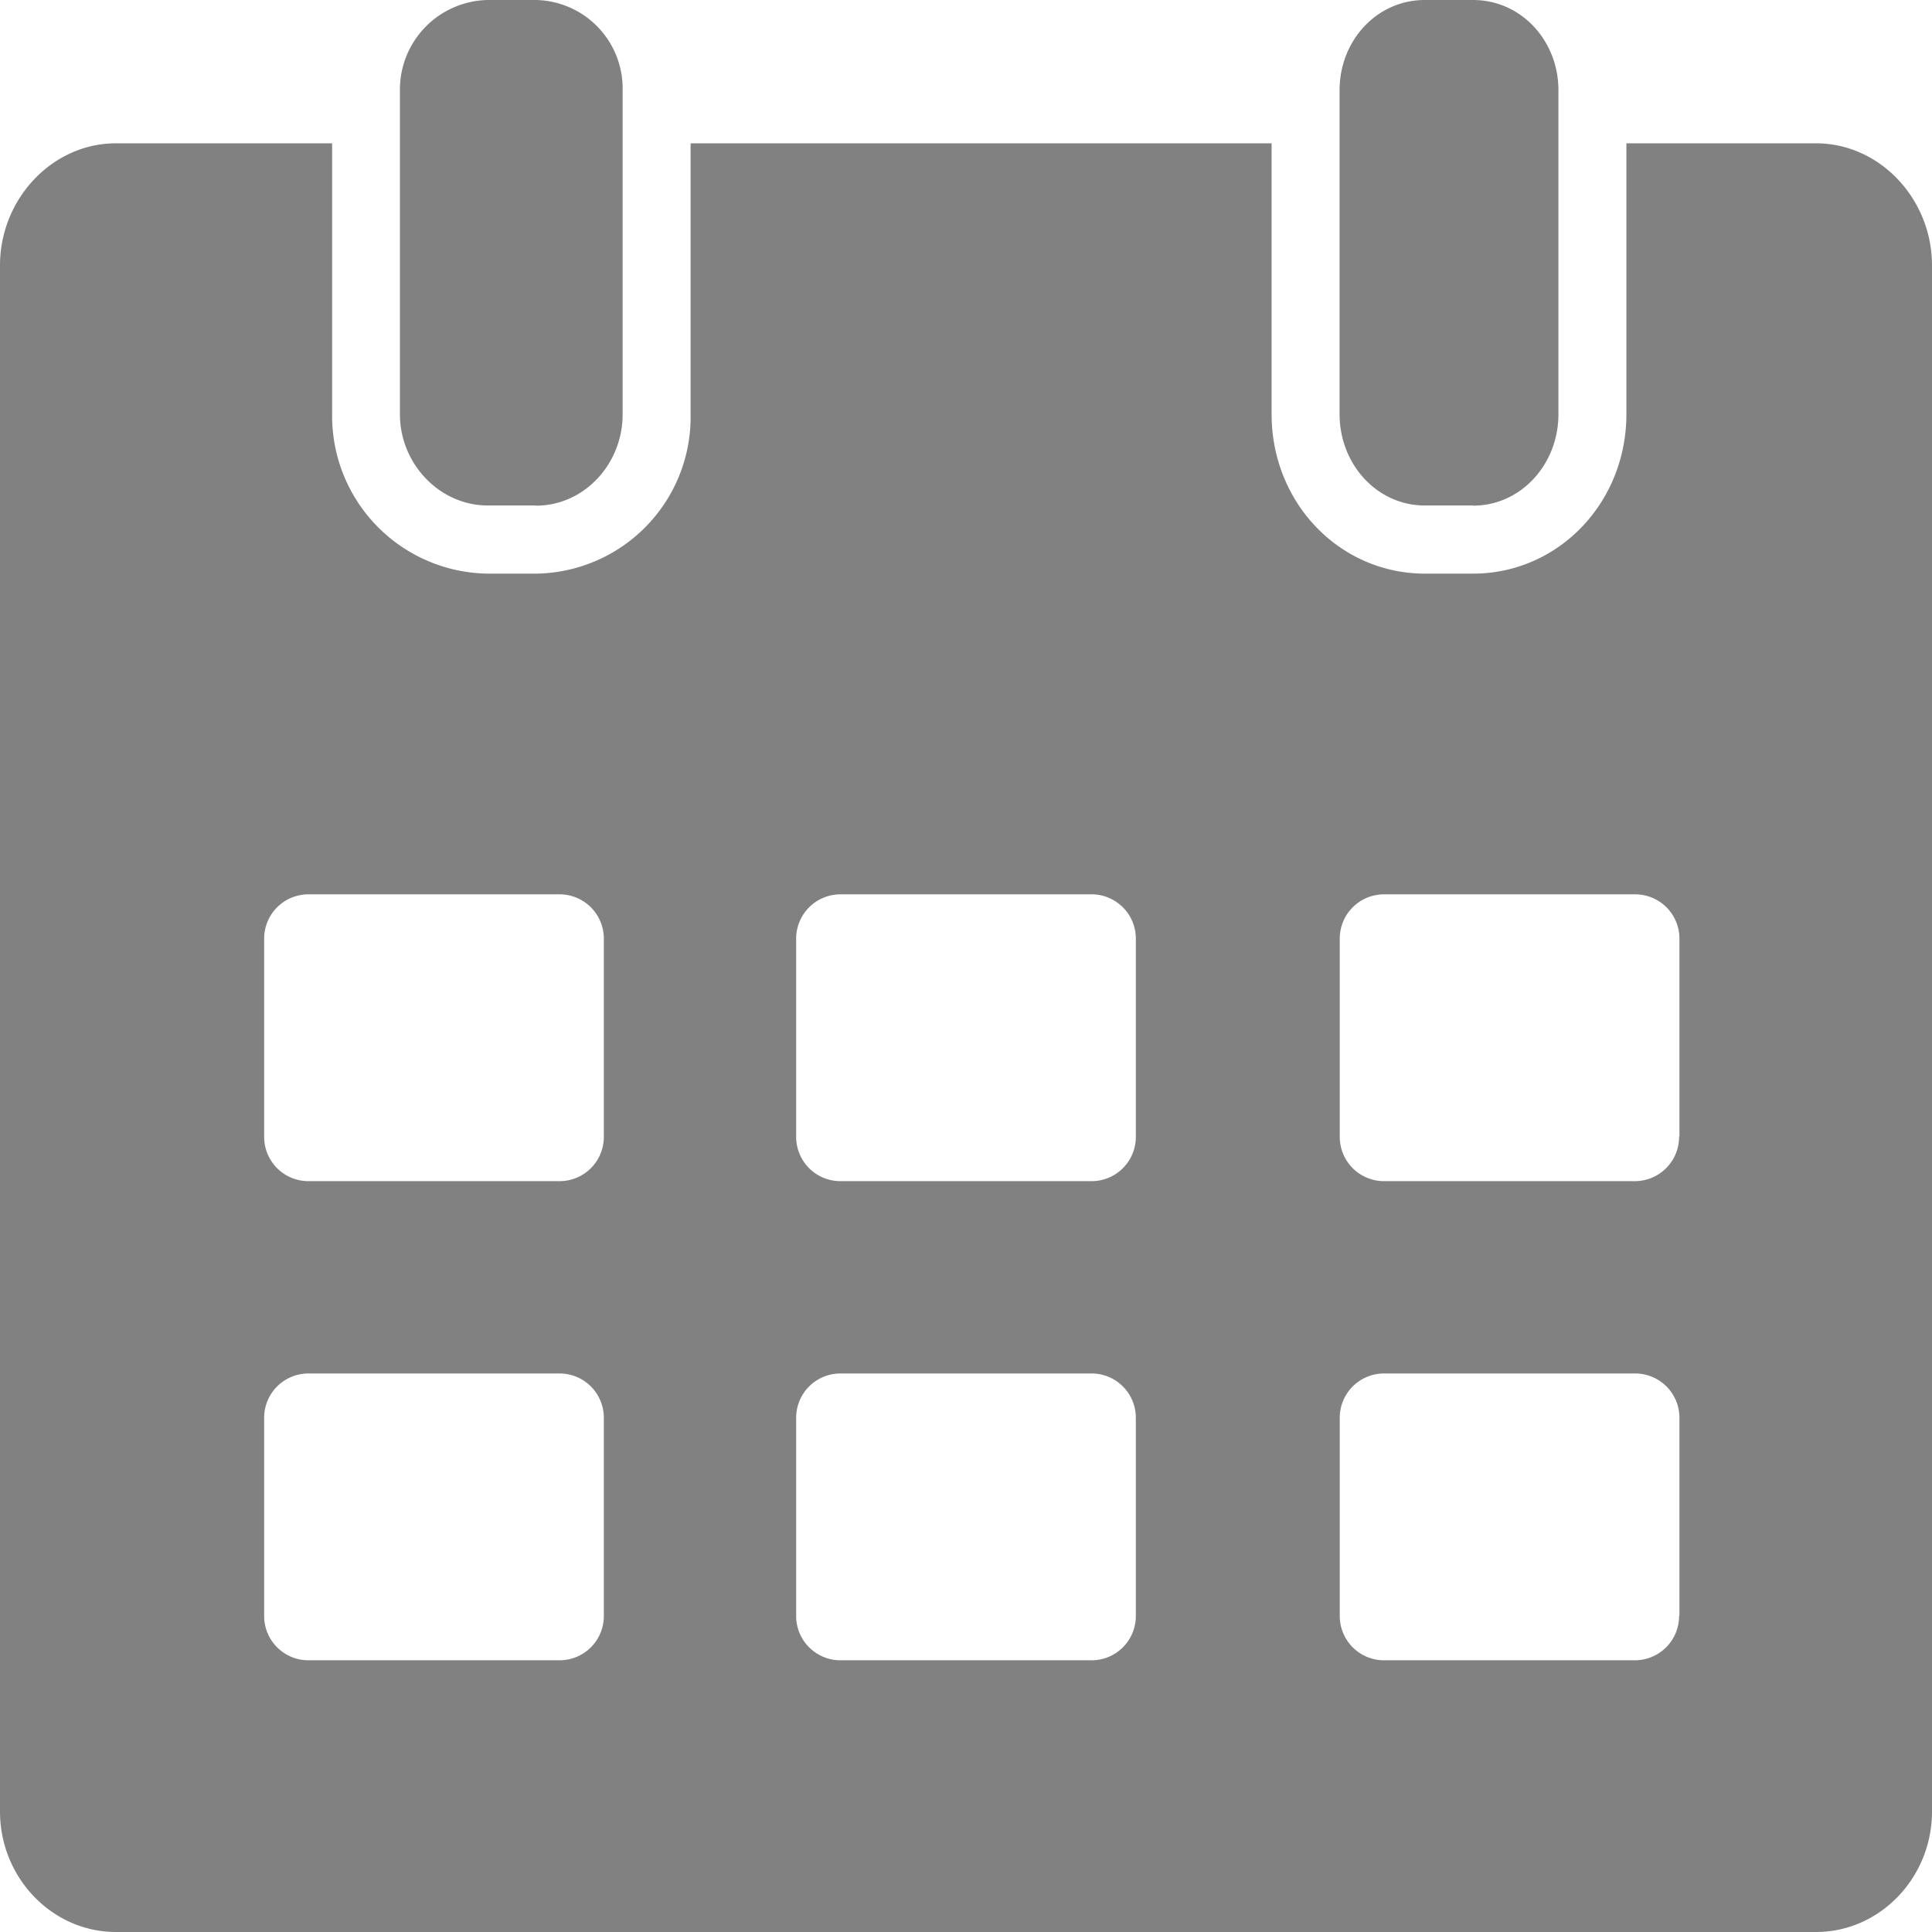 <svg xmlns="http://www.w3.org/2000/svg" width="11" height="11" fill="none" viewBox="0 0 11 11">
    <path fill="#818181" d="M10.34.816H9.26v1.542c0 .504-.387.908-.873.908h-.274c-.486 0-.873-.403-.873-.908V.816H3.932v1.542a.892.892 0 0 1-.88.908h-.275a.898.898 0 0 1-.886-.908V.816H.66c-.363 0-.66.317-.66.695v8.803c0 .377.297.686.66.686h9.68c.363 0 .66-.309.66-.686V1.511c0-.378-.297-.695-.66-.695zM3.438 9.201a.252.252 0 0 1-.253.252H1.756a.252.252 0 0 1-.252-.252V8.073a.252.252 0 0 1 .252-.253h1.43a.252.252 0 0 1 .252.253V9.2zm0-2.729a.252.252 0 0 1-.253.253H1.756a.252.252 0 0 1-.252-.253V5.344a.252.252 0 0 1 .252-.252h1.43a.252.252 0 0 1 .252.252v1.128zm3.029 2.729a.252.252 0 0 1-.253.252H4.786a.252.252 0 0 1-.253-.252V8.073a.252.252 0 0 1 .253-.253h1.428a.252.252 0 0 1 .253.253V9.2zm0-2.729a.252.252 0 0 1-.253.253H4.786a.252.252 0 0 1-.253-.253V5.344a.252.252 0 0 1 .253-.252h1.428a.252.252 0 0 1 .253.252v1.128zM9.56 9.201a.252.252 0 0 1-.253.252H7.88a.252.252 0 0 1-.252-.252V8.073a.252.252 0 0 1 .252-.253h1.43a.252.252 0 0 1 .252.253V9.2zm0-2.729a.252.252 0 0 1-.253.253H7.88a.252.252 0 0 1-.252-.253V5.344a.252.252 0 0 1 .252-.252h1.43a.252.252 0 0 1 .252.252v1.128z"/>
    <path fill="#818181" d="M3.052 2.879c.273 0 .493-.236.493-.52V.514A.504.504 0 0 0 3.052 0h-.275a.51.51 0 0 0-.5.515v1.843c0 .285.228.52.5.52h.275zM8.387 2.879c.273 0 .486-.236.486-.52V.513C8.873.231 8.66 0 8.387 0h-.275c-.272 0-.485.23-.485.514v1.844c0 .285.213.52.485.52h.275z"/>
</svg>
